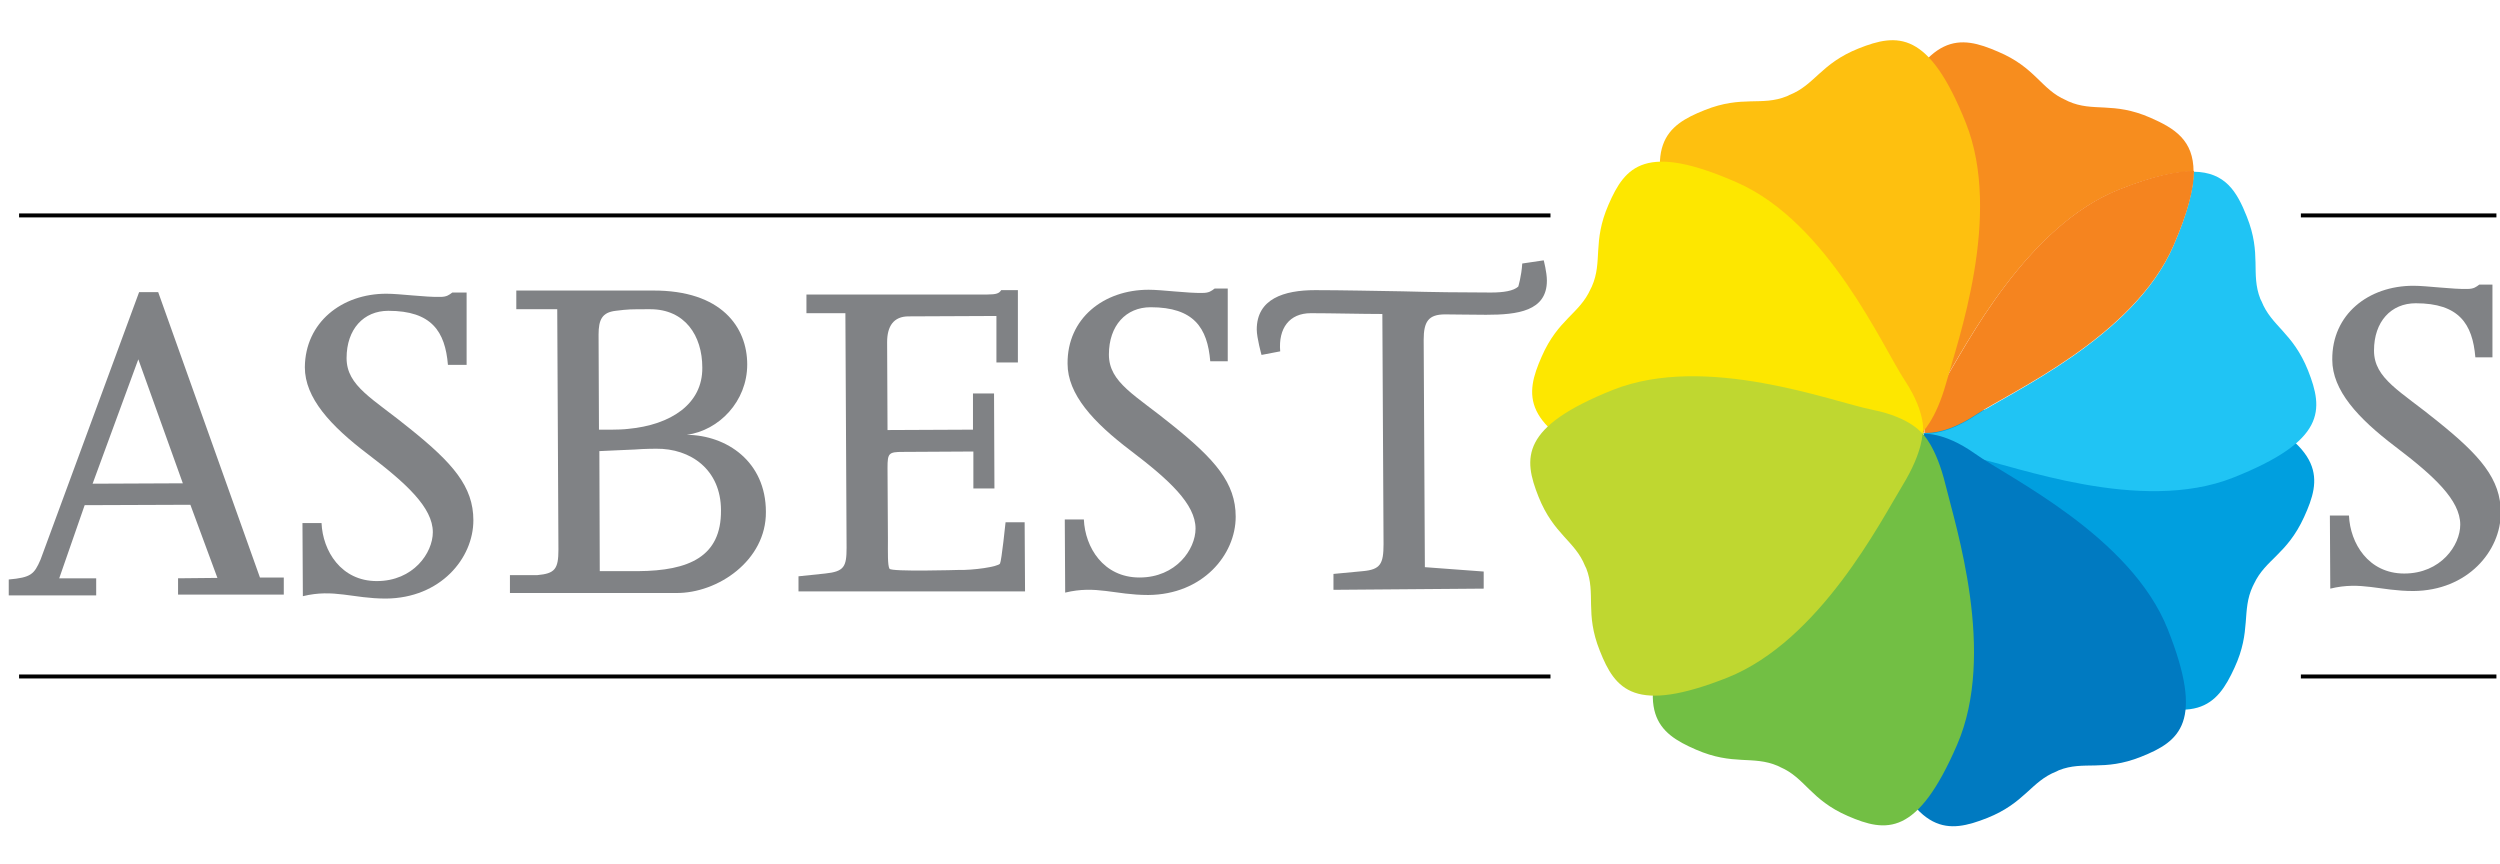 <?xml version="1.0" encoding="utf-8"?>
<!-- Generator: Adobe Illustrator 19.0.0, SVG Export Plug-In . SVG Version: 6.00 Build 0)  -->
<svg version="1.1" id="Calque_1" xmlns="http://www.w3.org/2000/svg" xmlns:xlink="http://www.w3.org/1999/xlink" x="0px" y="0px"
	 viewBox="0 0 629 217.5" style="enable-background:new 0 0 629 217.5;" xml:space="preserve">
<g>
	<line style="fill:#FFFFFF;" x1="390.1" y1="54.2" x2="4.8" y2="54.2"/>
	<rect x="4.8" y="53.7" width="385.3" height="1"/>
</g>
<g>
	<line style="fill:#FFFFFF;" x1="628.1" y1="54.2" x2="578.9" y2="54.2"/>
	<rect x="578.9" y="53.7" width="49.2" height="1"/>
</g>
<g>
	<line style="fill:#FFFFFF;" x1="390.1" y1="170.2" x2="4.8" y2="170.2"/>
	<rect x="4.8" y="169.7" width="385.3" height="1"/>
</g>
<g>
	<line style="fill:#FFFFFF;" x1="628.1" y1="170.2" x2="578.9" y2="170.2"/>
	<rect x="578.9" y="169.7" width="49.2" height="1"/>
</g>
<path style="fill:#808285;" d="M44.8,149.7l0-4.2l9.9-0.1L47.9,127l-26.6,0.1l-6.4,18.4l9.3,0l0,4.3H2.2l0-4c5.6-0.5,6.4-1.3,8-5
	L35,73.5l4.8,0l25.6,71.8l6,0l0,4.3H44.8z M34.8,90.4l-11.5,31.3l22.7-0.1L34.8,90.4z"/>
<path style="fill:#808285;" d="M117.5,91.8l-4.8,0c-0.7-8.4-4.1-13.6-15-13.6c-6.2,0-10.5,4.6-10.5,11.9c0,7.1,6.7,10.2,16,17.8
	c10.7,8.6,15.9,14.5,15.9,23c0,9.6-8.3,19.6-22,19.7c-8.4,0-13.1-2.5-20.9-0.6l-0.1-18.4l4.8,0c0.3,7,4.9,14.6,13.9,14.6
	c9.2,0,14.1-7.1,14.1-12.3c0-6.2-6.7-12.3-16.3-19.6c-9.5-7.2-15.9-14.2-15.9-21.9C76.8,81.1,86,73.9,97.2,73.9
	c3.4,0,9.9,0.9,13.6,0.8c1.6,0,2.2-0.5,3-1.1l3.6,0V91.8z"/>
<path style="fill:#808285;" d="M164.2,73.1c17.4-0.1,23.8,9.3,23.8,18.6c0,9.3-7.1,16.6-15.2,17.7c10,0.1,19.9,6.7,19.9,19.4
	c0.1,12.2-12.1,20.5-22.6,20.4h-41.8l0-4.5l6.9,0c4.4-0.4,5.3-1.5,5.3-6.4l-0.3-60.5h-10.3v-4.7H164.2z M163.6,77.8
	c-5.2,0-5.4,0-8.7,0.4c-3.4,0.4-4.3,2.2-4.3,6l0.1,23.9c0,0,5.1,0.1,7.4-0.2c10.6-1,18.7-6.2,18.6-15.4
	C176.7,84.4,172.3,77.8,163.6,77.8z M165.1,112.9c0,0-3,0-5.4,0.2c-3,0.1-6.1,0.3-8.9,0.4l0.1,30.2l9.7,0
	c12.7-0.1,20.9-3.6,20.8-15.3C181.4,118.1,173.7,112.8,165.1,112.9z"/>
<path style="fill:#808285;" d="M256.2,91.2l-5.5,0V79.5l-22.1,0.1c-3.8,0-5.4,2.5-5.4,6.5l0.1,22.1l21.5-0.1V99l5.3,0l0.1,23.9
	l-5.3,0v-9.3l-17.7,0.1c-3.6,0-3.9,0.3-3.9,4l0.1,17.9c0,3.4-0.1,6.7,0.4,7.5c0.5,0.8,17.3,0.3,17.3,0.3c3.8,0.1,10-0.8,10.5-1.6
	c0.4-0.7,1.4-10.4,1.4-10.4l4.8,0l0.1,17.4h-57l0-3.8l6.7-0.7c4.8-0.5,5.4-1.7,5.4-6.5l-0.3-59h-9.8v-4.7h45.5c2.3,0,3-0.3,3.5-1.1
	h4.2V91.2z"/>
<path style="fill:#808285;" d="M309,90.9l-4.5,0c-0.7-8.4-4.1-13.6-15-13.6c-6.2,0-10.5,4.6-10.5,11.9c0,7.1,6.7,10.2,16,17.8
	c10.7,8.6,15.9,14.5,15.9,23c0,9.6-8.3,19.6-22,19.7c-8.4,0-13.1-2.5-20.9-0.6l-0.1-18.4l4.8,0c0.3,7,4.9,14.6,14,14.6
	c9.2,0,14.1-7.1,14.1-12.3c0-6.2-6.7-12.3-16.3-19.6c-9.5-7.2-15.9-14.2-15.9-21.9c-0.1-11.4,9.1-18.6,20.4-18.6
	c3.4,0,9.9,0.9,13.6,0.8c1.6,0,2.2-0.5,3-1.1l3.3,0V90.9z"/>
<path style="fill:#808285;" d="M335.5,148.4l0-4l7.4-0.7c4.4-0.4,5.2-1.8,5.2-6.8l-0.3-57.9c-5.2,0-12.8-0.2-18-0.2
	c-5.4,0-8.2,3.8-7.7,9.6l-4.7,0.9c0,0-1.2-4.3-1.2-6.4c0-7.7,6.8-9.9,14.7-9.9c6.5,0,15.6,0.2,22.1,0.3c6.9,0.2,15.2,0.3,22.1,0.3
	c3.2,0,5.7-0.4,6.9-1.5c0,0,0.8-2.6,1-5.8l5.4-0.8c0,0,0.8,3,0.8,5.1c0,7.7-7.4,8.6-15.3,8.6c-4.4,0-7.4-0.1-10.3-0.1
	c-4.2,0-5.4,1.8-5.4,6.4l0.3,57.2l14.8,1.1l0,4.3L335.5,148.4z"/>
<path style="fill:#808285;" d="M627.3,89.9l-4.5,0c-0.7-8.4-4.1-13.6-15-13.6c-6.2,0-10.5,4.6-10.5,11.9c0,7.1,6.7,10.2,16,17.8
	c10.7,8.6,15.9,14.5,15.9,23c0,9.6-8.3,19.6-22,19.7c-8.4,0-13.1-2.5-20.9-0.6l-0.1-18.4l4.8,0c0.3,7,4.9,14.6,13.9,14.6
	c9.2,0,14.1-7.1,14.1-12.3c0-6.2-6.7-12.3-16.3-19.6c-9.5-7.2-15.9-14.2-15.9-21.9c-0.1-11.4,9.1-18.6,20.4-18.6
	c3.4,0,9.9,0.9,13.6,0.8c1.6,0,2.2-0.5,3-1.1l3.3,0V89.9z"/>
<g>
	<path style="fill:#009FDF;" d="M484.1,108.7c0,0-1.2,5,4.3,13.6c5.5,8.7,18.6,40.2,41.4,50.7c22.8,10.5,28,4.6,32.4-5
		c4.3-9.3,1.7-14.3,4.6-20.5l0.3-0.6c2.9-6.2,8.3-7.4,12.6-16.8c4.4-9.6,5.6-17.4-17.2-27.9c-22.8-10.5-55.1-0.8-65.4,1.4
		c-9.9,2.2-13.1,5.6-13.1,5.6L484.1,108.7z"/>
	<g>
		<path style="fill:none;" d="M484.1,109C484.1,109,484.1,109,484.1,109C484.1,109,484.1,109,484.1,109
			C484.1,109,484.1,109,484.1,109z"/>
		<path style="fill:#F78D28;" d="M483.6,108.9l0.4,0.2L484,109C483.7,108.9,483.6,108.9,483.6,108.9z"/>
		<path style="fill:#F78D1E;" d="M484.1,109C484.1,109,484.1,109,484.1,109c0.1-1.2,0.5-5.7,5-13c5.5-9,20.8-39.1,44.1-48.3
			c8.3-3.3,14.3-4.6,18.7-4.5c0-7.9-4.7-10.9-10.9-13.6c-9.4-4.1-14.3-1.3-20.6-4.1l-0.6-0.3c-6.3-2.7-7.6-8.2-17.1-12.2
			c-9.7-4.2-17.5-5.1-27.5,17.9c-10,23.1,0.5,55.1,3,65.4c2,8.1,4.7,11.7,5.6,12.7l-0.1-0.2C483.9,108.7,483.9,108.8,484.1,109z"/>
		<path style="fill:#F78D28;" d="M484.1,109.1l0.1,0.1C484.2,109.2,484.2,109.1,484.1,109.1C484.1,109.1,484.1,109.1,484.1,109.1z"
			/>
		<path style="fill:#2AC5F4;" d="M484.1,109.3c0,0,0-0.1,0-0.2l-0.1,0L484.1,109.3z"/>
		<path style="fill:#20C4F4;" d="M580.7,93.2c-3.8-9.5-9.2-11.1-11.7-17.4l-0.3-0.6c-2.5-6.4,0.4-11.2-3.4-20.7
			c-2.5-6.3-5.4-11.2-13.4-11.3c0,4.4-1.5,10.4-5.1,18.7c-10,23.1-41.1,36.8-49.7,42.6c-6.9,4.6-11.6,4.7-13,4.6c0,0,0,0,0,0
			c0.9,1,4.2,4.3,12.5,6c10.1,2,41.9,14.3,65.2,5.1C585.3,110.9,584.6,103.1,580.7,93.2z"/>
		<path style="fill:#2AC5F4;" d="M484,109C484.1,109,484.1,109,484,109C484.1,109,484.1,109,484,109C484.1,109,484.1,109,484,109
			C484.1,109,484,109,484,109z"/>
		<path style="fill:#2AC5F4;" d="M483.9,108.9L483.9,108.9c0.1,0.1,0.1,0.1,0.1,0.1C484,108.9,484,108.9,483.9,108.9z"/>
		<path style="fill:#F78D28;" d="M484,109C484,109,484,109,484,109l0,0.1l0.1,0C484.1,109.1,484.1,109.1,484,109
			C484.1,109,484.1,109,484,109z"/>
		<path style="fill:#2AC5F4;" d="M484,109C484,109,484,109,484,109l0,0.1l0.1,0C484.1,109.1,484.1,109.1,484,109
			C484.1,109,484.1,109,484,109z"/>
		<path style="fill:#F5841F;" d="M533.3,47.6c-23.4,9.2-38.6,39.3-44.1,48.3c-4.5,7.3-5,11.8-5,13c1.5,0.1,6.1,0,13-4.6
			c8.6-5.7,39.7-19.5,49.7-42.6c3.6-8.3,5.1-14.3,5.1-18.7C547.6,43,541.6,44.3,533.3,47.6z"/>
		<path style="fill:#F78D28;" d="M484.1,109c-0.2-0.2-0.2-0.3-0.2-0.3l0.1,0.2C484,108.9,484,108.9,484.1,109
			C484,109,484.1,109,484.1,109z"/>
		<path style="fill:#2AC5F4;" d="M484.1,109c-0.2-0.2-0.2-0.3-0.2-0.3l0.1,0.2C484,108.9,484,108.9,484.1,109
			C484,109,484.1,109,484.1,109z"/>
	</g>
	<path style="fill:#007AC1;" d="M483.6,109.2c0,0,5.1-0.9,13.4,5c8.4,6,39.1,20.7,48.4,44.1c9.3,23.4,3.1,28.2-6.7,32.1
		c-9.5,3.8-14.4,0.9-20.7,3.4l-0.6,0.3c-6.4,2.5-7.9,7.9-17.4,11.7c-9.9,3.9-17.7,4.6-26.9-18.7c-9.3-23.4,2.2-55.1,5-65.3
		c2.7-9.8,6.3-12.8,6.3-12.8L483.6,109.2z"/>
	<path style="fill:#FEC00F;" d="M484.1,108.8c0,0-5.1,0.9-13.4-5c-8.4-6-39.2-20.7-48.5-44c-9.3-23.3-3.1-28.2,6.7-32.1
		c9.5-3.8,14.3-0.9,20.7-3.5l0.6-0.3c6.4-2.5,7.9-7.9,17.4-11.7c9.8-3.9,17.7-4.6,27,18.7c9.3,23.3-2.1,55.1-4.9,65.3
		c-2.7,9.8-6.3,12.8-6.3,12.8L484.1,108.8z"/>
	<path style="fill:#FDE700;" d="M483.8,109.4c0,0,1.1-5.1-4.5-13.6c-5.7-8.6-19.3-39.8-42.3-49.9c-23-10.1-28.1-4.1-32.3,5.6
		c-4.1,9.4-1.4,14.3-4.2,20.6l-0.3,0.6c-2.8,6.3-8.2,7.6-12.3,17c-4.3,9.7-5.2,17.5,17.8,27.6c23,10.1,55.1-0.2,65.4-2.7
		c9.9-2.3,13-5.9,13-5.9L483.8,109.4z"/>
	<path style="fill:#72BF44;" d="M484.3,109.2c0,0-5.1-1.1-13.5,4.6c-8.6,5.7-39.8,19.4-49.8,42.5c-10,23-4,28.1,5.7,32.3
		c9.4,4.1,14.3,1.4,20.6,4.1l0.6,0.3c6.3,2.7,7.6,8.2,17,12.3c9.7,4.2,17.5,5.2,27.5-17.9c10-23-0.4-55.1-2.9-65.4
		c-2.4-9.9-5.9-13-5.9-13L484.3,109.2z"/>
	<path style="fill:#BFD730;" d="M483.9,109.4c0,0-2.8-4.3-12.8-6.3c-10.1-2-41.9-14.3-65.3-5c-23.3,9.3-22.6,17.1-18.7,26.9
		c3.8,9.5,9.2,11.1,11.7,17.4l0.3,0.6c2.5,6.4-0.4,11.2,3.4,20.7c3.9,9.9,8.8,16,32.1,6.8c23.3-9.3,38.6-39.4,44.1-48.4
		c5.3-8.7,5-13.4,5-13.4L483.9,109.4z"/>
</g>
</svg>
